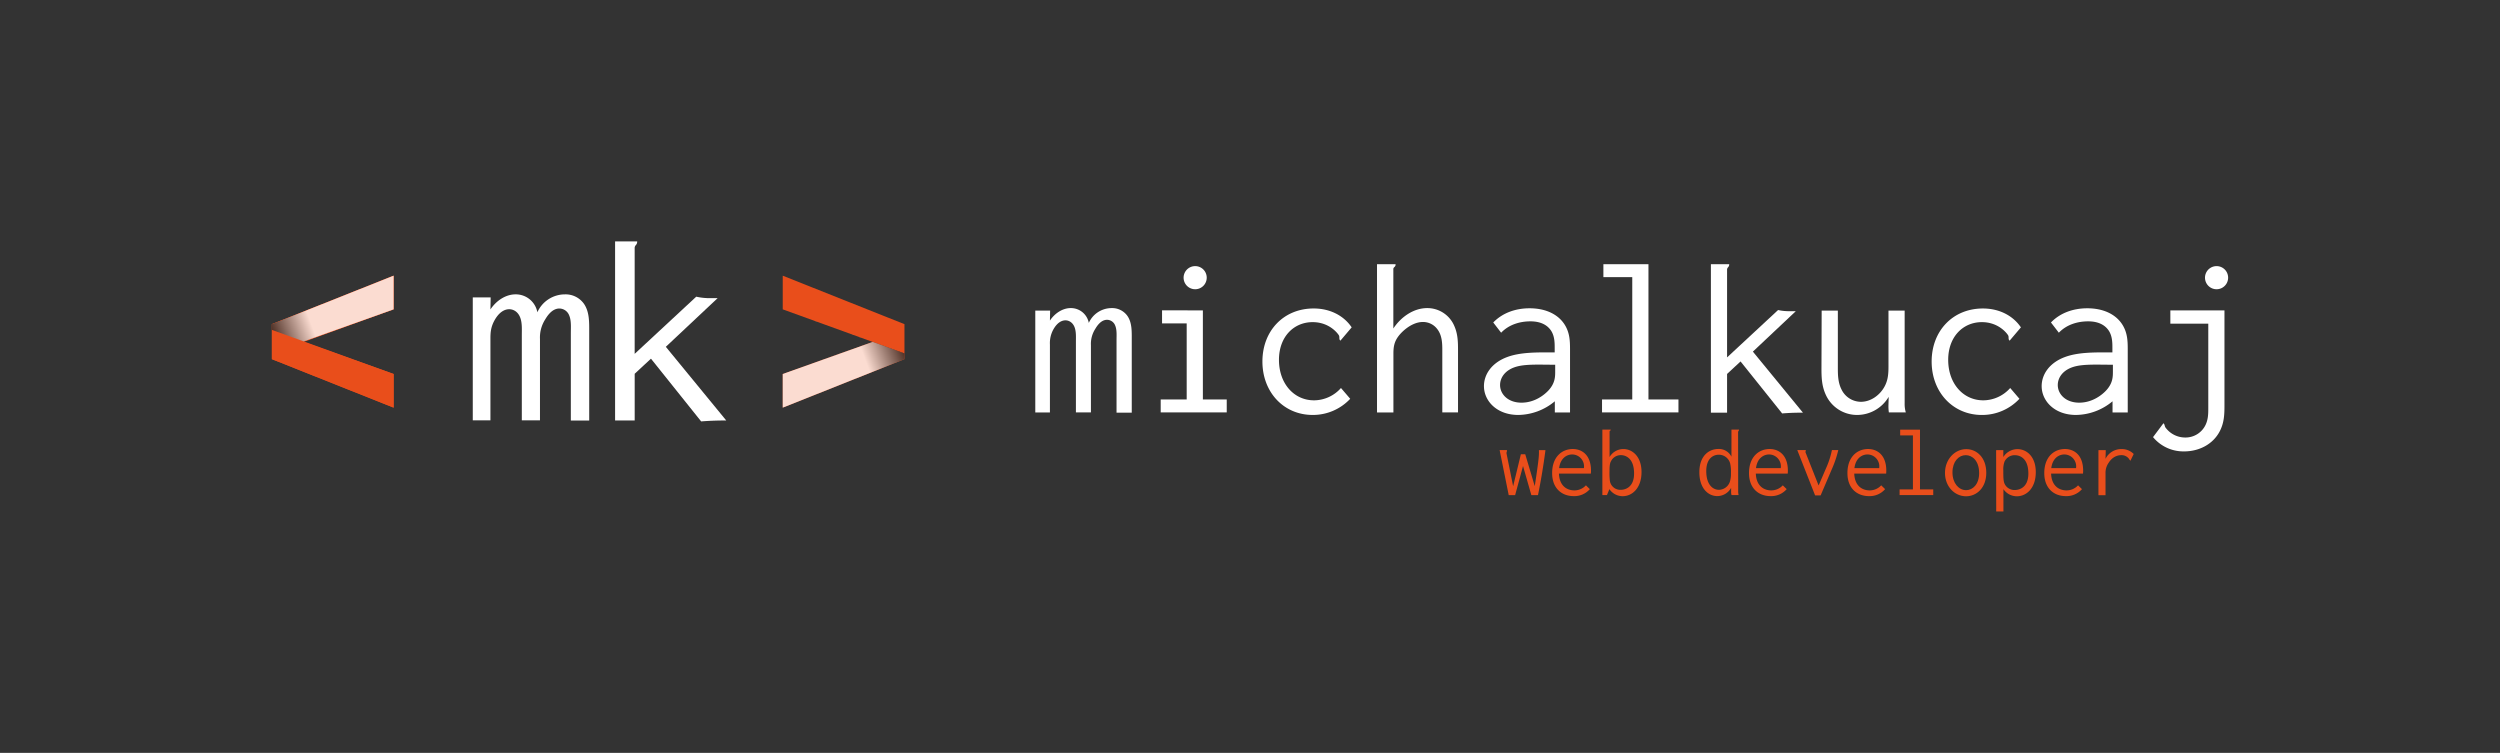 <svg xmlns="http://www.w3.org/2000/svg" xmlns:xlink="http://www.w3.org/1999/xlink" viewBox="0 0 1708.41 514.47"><rect x="0" y="0" width="1708.41" height="514.47" fill="#333333" stroke="none"/><defs><style>.cls-1{isolation:isolate;}.cls-2{fill:#fff;}.cls-3{fill:#e94e1b;}.cls-4,.cls-5{opacity:0.8;mix-blend-mode:multiply;}.cls-4{fill:url(#linear-gradient);}.cls-5{fill:url(#linear-gradient-2);}</style><linearGradient id="linear-gradient" x1="584.1" y1="226.75" x2="614.17" y2="215.61" gradientUnits="userSpaceOnUse"><stop offset="0" stop-color="#fff"/><stop offset="1"/></linearGradient><linearGradient id="linear-gradient-2" x1="677.39" y1="4390.24" x2="707.46" y2="4379.1" gradientTransform="translate(897.16 4630.45) rotate(180)" xlink:href="#linear-gradient"/></defs><title>Ciemne tło</title><g class="cls-1"><g id="Layer_1" data-name="Layer 1"><path class="cls-2" d="M323.08,203.22H335.3l-.16,8.26c3.86-5.88,10.31-10.33,17.21-10.33a15,15,0,0,1,14.87,12.24,20.66,20.66,0,0,1,18.84-12.23,15.37,15.37,0,0,1,13.15,6.68c3.72,5.62,3.43,12.73,3.43,19.68v59.87H390.09V227.68c0-3.82.41-8.63-1.14-12.17a7.28,7.28,0,0,0-6.67-4.69c-5.1,0-8.38,5.23-9.78,7.58A22.86,22.86,0,0,0,369,231.65v55.58H356.59V228.79c0-3.47.26-7.52-.83-11-1.42-4.62-4.79-6.48-7.79-6.48-3.37,0-7.12,2.2-10.17,7.84-2.38,4.42-2.66,8.1-2.66,12.05v56.06H323.08Z"/><path class="cls-2" d="M435.42,164.95a3.33,3.33,0,0,1-1,2.64,2.89,2.89,0,0,0-.71,2.12v72.1l42.08-39.07a41.18,41.18,0,0,0,9.85,1h4.76L455,237l41.29,50.34H495c-8.81,0-15.86.64-15.86.64l-34.3-42.88-11.12,10.32v31.92H420.33V164.95Z"/><path class="cls-2" d="M707.48,212.25h10.13l-.13,6.84c3.2-4.87,8.54-8.56,14.25-8.56a12.45,12.45,0,0,1,12.32,10.14,17.11,17.11,0,0,1,15.61-10.13,12.73,12.73,0,0,1,10.9,5.53c3.08,4.65,2.84,10.54,2.84,16.31V282H763V232.51c0-3.17.34-7.15-.94-10.08a6,6,0,0,0-5.53-3.89c-4.23,0-6.95,4.33-8.1,6.28a18.94,18.94,0,0,0-2.93,11v46H735.24V233.43c0-2.87.21-6.23-.69-9.15-1.18-3.82-4-5.37-6.45-5.37-2.79,0-5.9,1.82-8.42,6.5a19.18,19.18,0,0,0-2.2,10v46.44h-10Z"/><path class="cls-2" d="M822,212.12V273h16.31v8.81H793.18V273h17.76v-52H794.1v-8.95Zm2.63-22.43a7.9,7.9,0,1,1-7.9-7.83A7.87,7.87,0,0,1,824.63,189.69Z"/><path class="cls-2" d="M916,232.78c-1.21-.91-.38-2.34-1-3.52-.4-.82-6.12-9.12-18-9.12-12.8,0-23,9.91-23,25.78,0,16.28,10.34,27.65,23.92,27.65a24.74,24.74,0,0,0,18.45-8.42l6.32,7.37A34.89,34.89,0,0,1,897,283.56c-19.7,0-34.31-15.51-34.31-36.51s14.53-36.25,35-36.25c11.2,0,20.56,4.86,26,12.9Z"/><path class="cls-2" d="M941,180.55h12.63a1.42,1.42,0,0,1,.08.46,2.4,2.4,0,0,1-1,1.63,1.79,1.79,0,0,0-.55,1.46v40.39c5.11-7.76,13.7-13.95,23.15-13.95a20,20,0,0,1,18.54,12.29c2.48,5.6,2.51,11.35,2.51,16.78v42.23H985.62v-42c0-4.92,0-10.9-3.8-15.4a12.15,12.15,0,0,0-9.44-4.41c-7.37,0-14.06,6.16-16.71,9.69-2.9,3.86-3.46,7.27-3.46,12v40.13H941Z"/><path class="cls-2" d="M1045.26,210.67c10.81,0,19.65,4,24.22,11.57,3.21,5.36,3.42,10.75,3.42,16.46v43.15h-10.39v-7.63a39.62,39.62,0,0,1-25,9.34c-14.55,0-23.43-9.49-23.43-19.71,0-7.72,5-15.86,16-19.9,8.86-3.26,19.84-3.15,30.1-3.15h2.24v-2.5c0-3.69.05-8.17-2.27-12-2-3.23-6.06-6.7-14.33-6.7-6.43,0-14.28,1.79-20,7.77l-5.39-7C1026.91,213.69,1035.87,210.67,1045.26,210.67Zm15,38.56c-7.24,0-16.56-.46-22.89,1.05-8.73,2.08-12.28,7.77-12.28,12.83,0,6.23,5.4,12.06,14.63,12.06s15.78-5.53,18.31-8.22c4.7-5,4.73-9.51,4.73-13.12v-4.6Z"/><path class="cls-2" d="M1126.5,180.55V273H1147v8.81h-52.23V273h20.66V189.36h-19.73v-8.81Z"/><path class="cls-2" d="M1181.67,180.55a2.75,2.75,0,0,1-.86,2.19,2.39,2.39,0,0,0-.59,1.76v59.73l34.86-32.37a34.12,34.12,0,0,0,8.16.79h3.95l-29.34,27.63L1232.06,282H1231c-7.3,0-13.14.53-13.14.53L1189.43,247l-9.21,8.55V282h-11.05V180.55Z"/><path class="cls-2" d="M1255.92,212.25v38.81c0,4.67,0,10.12,2.46,15a14.82,14.82,0,0,0,13.31,8.52c6.71,0,12.9-4.5,16.09-10.33,2.33-4.25,2.74-8.39,2.74-13.75V212.25h11.05v63.28a20.62,20.62,0,0,0,.79,6.31h-11.58a29.29,29.29,0,0,1-.26-5.39l.13-5.26a25.08,25.08,0,0,1-21.51,12.37,23.45,23.45,0,0,1-21.65-14.21c-2.72-6.12-2.78-12.23-2.76-18.29l.13-38.81Z"/><path class="cls-2" d="M1373.33,232.78c-1.21-.91-.38-2.34-1-3.52-.4-.82-6.12-9.12-18-9.12-12.8,0-23,9.91-23,25.78,0,16.28,10.34,27.65,23.92,27.65a24.74,24.74,0,0,0,18.45-8.42l6.31,7.37a34.89,34.89,0,0,1-25.68,11.05c-19.7,0-34.31-15.51-34.31-36.51s14.54-36.25,35-36.25c11.2,0,20.56,4.86,26,12.9Z"/><path class="cls-2" d="M1426.38,210.67c10.81,0,19.65,4,24.22,11.57,3.21,5.36,3.42,10.75,3.42,16.46v43.15h-10.39v-7.63a39.62,39.62,0,0,1-25,9.34c-14.55,0-23.43-9.49-23.43-19.71,0-7.72,5-15.86,16-19.9,8.86-3.26,19.84-3.15,30.1-3.15h2.24v-2.5c0-3.69.05-8.17-2.27-12-2-3.23-6.06-6.7-14.33-6.7-6.44,0-14.28,1.79-20,7.77l-5.39-7C1408,213.69,1417,210.67,1426.38,210.67Zm15,38.56c-7.24,0-16.56-.46-22.89,1.05-8.73,2.08-12.28,7.77-12.28,12.83,0,6.23,5.4,12.06,14.63,12.06s15.78-5.53,18.31-8.22c4.7-5,4.73-9.51,4.73-13.12v-4.6Z"/><path class="cls-2" d="M1520.12,212.12V277c0,6-.16,11.72-3.14,17.55-4.72,9.25-14.46,13.92-24.4,13.92a26.88,26.88,0,0,1-21.27-9.76l7.1-9.47c.95.78.71,1.77,1.33,2.8a16.69,16.69,0,0,0,13.54,6.94,15.17,15.17,0,0,0,14-8.79c1.71-3.7,1.78-7.36,1.78-11.08V221.2h-25.92v-9.08Zm2.5-22.43a7.9,7.9,0,1,1-7.9-7.83A7.87,7.87,0,0,1,1522.62,189.69Z"/><path class="cls-3" d="M1029.72,307.56a2,2,0,0,1-.11,1.33,2,2,0,0,0-.06,1.22l4.47,22.17,5.28-21.83h3l6.5,21.77c2.65-17.48,3-20.9,2.84-24.61h4.47q-2,15.47-5.11,30.76h-4.53l-5.69-19.91-5.4,19.91H1031l-6.21-30.82Z"/><path class="cls-3" d="M1086.93,317.77a23.06,23.06,0,0,1,.21,5.87h-21.81c.37,9.2,6.32,11.47,10.43,11.47a10.59,10.59,0,0,0,8-3.46l2.67,2.61a14,14,0,0,1-11,4.77c-8.35,0-14.75-5.48-14.75-15.72,0-11.22,6.79-16.47,14.13-16.47C1079.8,306.85,1085.54,309.52,1086.93,317.77Zm-4.55,2.15a8.14,8.14,0,0,0-8-9.36c-3.3,0-8,2.11-8.93,9.36Z"/><path class="cls-3" d="M1100.69,293.57c.11.4-.25.66-.37.75a.79.79,0,0,0-.39.76v17.24a10.92,10.92,0,0,1,9.47-5.46c6,0,12.36,5,12.36,15.72,0,11.15-6.54,16.5-12.85,16.5a10.94,10.94,0,0,1-9.1-4.82l-1.68,4.06H1095V293.57Zm0,21.94c-.7,1.69-.81,3.67-.81,6.45a49.59,49.59,0,0,0,.19,6.07,7.2,7.2,0,0,0,7.52,6.7c3,0,9.08-1.72,9.08-11.13,0-10.85-6.12-12.58-9-12.58A7.47,7.47,0,0,0,1100.74,315.51Z"/><path class="cls-3" d="M1183.22,293.57h5.17a1.63,1.63,0,0,1-.37,1,1.38,1.38,0,0,0-.27.91l.06,40a11.45,11.45,0,0,0,.29,2.84h-4.82a7.19,7.19,0,0,1-.29-2.26v-2.67a10.91,10.91,0,0,1-9.49,5.62c-5.94,0-12.22-5-12.22-16.3,0-11.74,7.07-15.9,12.93-15.9a9.57,9.57,0,0,1,9,5.29ZM1166,321.91c0,10.12,5.17,12.82,8.65,12.82a8.09,8.09,0,0,0,7.57-5.83,18.09,18.09,0,0,0,.64-5.59,25.78,25.78,0,0,0-.52-6.57,8,8,0,0,0-7.88-6C1170.9,310.75,1166,313.16,1166,321.91Z"/><path class="cls-3" d="M1221.46,317.77a23.06,23.06,0,0,1,.21,5.87h-21.81c.37,9.2,6.32,11.47,10.43,11.47a10.59,10.59,0,0,0,8-3.46l2.67,2.61a14,14,0,0,1-11,4.77c-8.35,0-14.75-5.48-14.75-15.72,0-11.22,6.79-16.47,14.13-16.47C1214.32,306.85,1220.06,309.52,1221.46,317.77Zm-4.55,2.15a8.14,8.14,0,0,0-8-9.36c-3.3,0-8,2.11-8.93,9.36Z"/><path class="cls-3" d="M1234,307.56c.12.55-.21.91-.21,1.32a1.08,1.08,0,0,0,.1.42l8.88,22.46,4.93-11.44a59.28,59.28,0,0,0,4.18-12.77h4.35a75.58,75.58,0,0,1-4.59,13.47l-7.49,17.53h-3.77l-12.19-31Z"/><path class="cls-3" d="M1288.72,317.77a23.06,23.06,0,0,1,.21,5.87h-21.81c.37,9.2,6.32,11.47,10.43,11.47a10.59,10.59,0,0,0,8-3.46l2.67,2.61a14,14,0,0,1-11,4.77c-8.35,0-14.75-5.48-14.75-15.72,0-11.22,6.79-16.47,14.13-16.47C1281.59,306.85,1287.32,309.52,1288.72,317.77Zm-4.55,2.15a8.14,8.14,0,0,0-8-9.36c-3.3,0-8,2.11-8.93,9.36Z"/><path class="cls-3" d="M1312.05,293.63v40.81h9.06v3.89h-23v-3.89h9.11V297.52h-8.71v-3.89Z"/><path class="cls-3" d="M1343.53,339.14c-7.74,0-14.4-6.59-14.4-15.94s6.71-16.28,14.54-16.28c7,0,13.68,5.57,13.68,16.18C1357.36,333.28,1350.81,339.14,1343.53,339.14Zm-9.29-16.36c0,7.58,4.43,12.18,9.32,12.18,4.49,0,8.91-3.92,8.91-11.66,0-8.44-4.7-12.26-9.14-12.26C1338.65,311,1334.25,315.24,1334.25,322.78Z"/><path class="cls-3" d="M1369,307.62v4.7a11.43,11.43,0,0,1,9.71-5.4c6,0,12.47,4.85,12.47,15.69,0,11.27-6.61,16.53-12.89,16.53a11.11,11.11,0,0,1-9.22-4.88v15.27h-4.93l-.06-41.91Zm.8,7.88a15.47,15.47,0,0,0-.81,6.06c0,4.45,0,7,.88,9.06a7.47,7.47,0,0,0,7,4.24c2.88,0,9.24-1.55,9.24-11.24,0-11.15-6.51-12.56-9.21-12.56A7.63,7.63,0,0,0,1369.79,315.5Z"/><path class="cls-3" d="M1423.24,317.77a23.06,23.06,0,0,1,.21,5.87h-21.81c.37,9.2,6.32,11.47,10.43,11.47a10.59,10.59,0,0,0,8-3.46l2.67,2.61a14,14,0,0,1-11,4.77c-8.35,0-14.75-5.48-14.75-15.72,0-11.22,6.79-16.47,14.13-16.47C1416.11,306.85,1421.84,309.52,1423.24,317.77Zm-4.55,2.15a8.14,8.14,0,0,0-8-9.36c-3.3,0-8,2.11-8.93,9.36Z"/><path class="cls-3" d="M1439,307.62l-.17,5.92a12,12,0,0,1,11.06-6.66,11.32,11.32,0,0,1,8.21,3.36l-2.26,4.64a11.84,11.84,0,0,1-1.14-1.54,6.23,6.23,0,0,0-5.07-2.3c-2.17,0-5.84.76-8.63,5.18a11.73,11.73,0,0,0-2.16,7.2v15H1434V307.62Z"/><path class="cls-3" d="M185.79,245.44V221.52L269,188.39v23l-61.47,22.27L269,255.57v23Z"/><polygon class="cls-3" points="618.08 221.52 534.89 188.39 534.89 211.4 618.08 241.53 618.08 221.52"/><polygon class="cls-3" points="534.89 211.4 534.89 211.4 596.36 233.66 534.89 255.57 534.89 278.57 618.08 245.44 618.08 241.53 534.89 211.4"/><polygon class="cls-4" points="534.89 211.4 534.89 211.4 596.36 233.66 534.89 255.57 534.89 278.57 618.08 245.44 618.08 241.53 534.89 211.4"/><polygon class="cls-3" points="185.79 245.44 268.98 278.57 268.98 255.57 185.79 225.43 185.79 245.44"/><polygon class="cls-3" points="268.98 255.57 268.98 255.57 207.51 233.3 268.98 211.4 268.98 188.39 185.79 221.52 185.79 225.43 268.98 255.57"/><polygon class="cls-5" points="268.98 255.57 268.98 255.57 207.51 233.3 268.98 211.4 268.98 188.39 185.79 221.52 185.79 225.43 268.98 255.57"/></g></g></svg>
